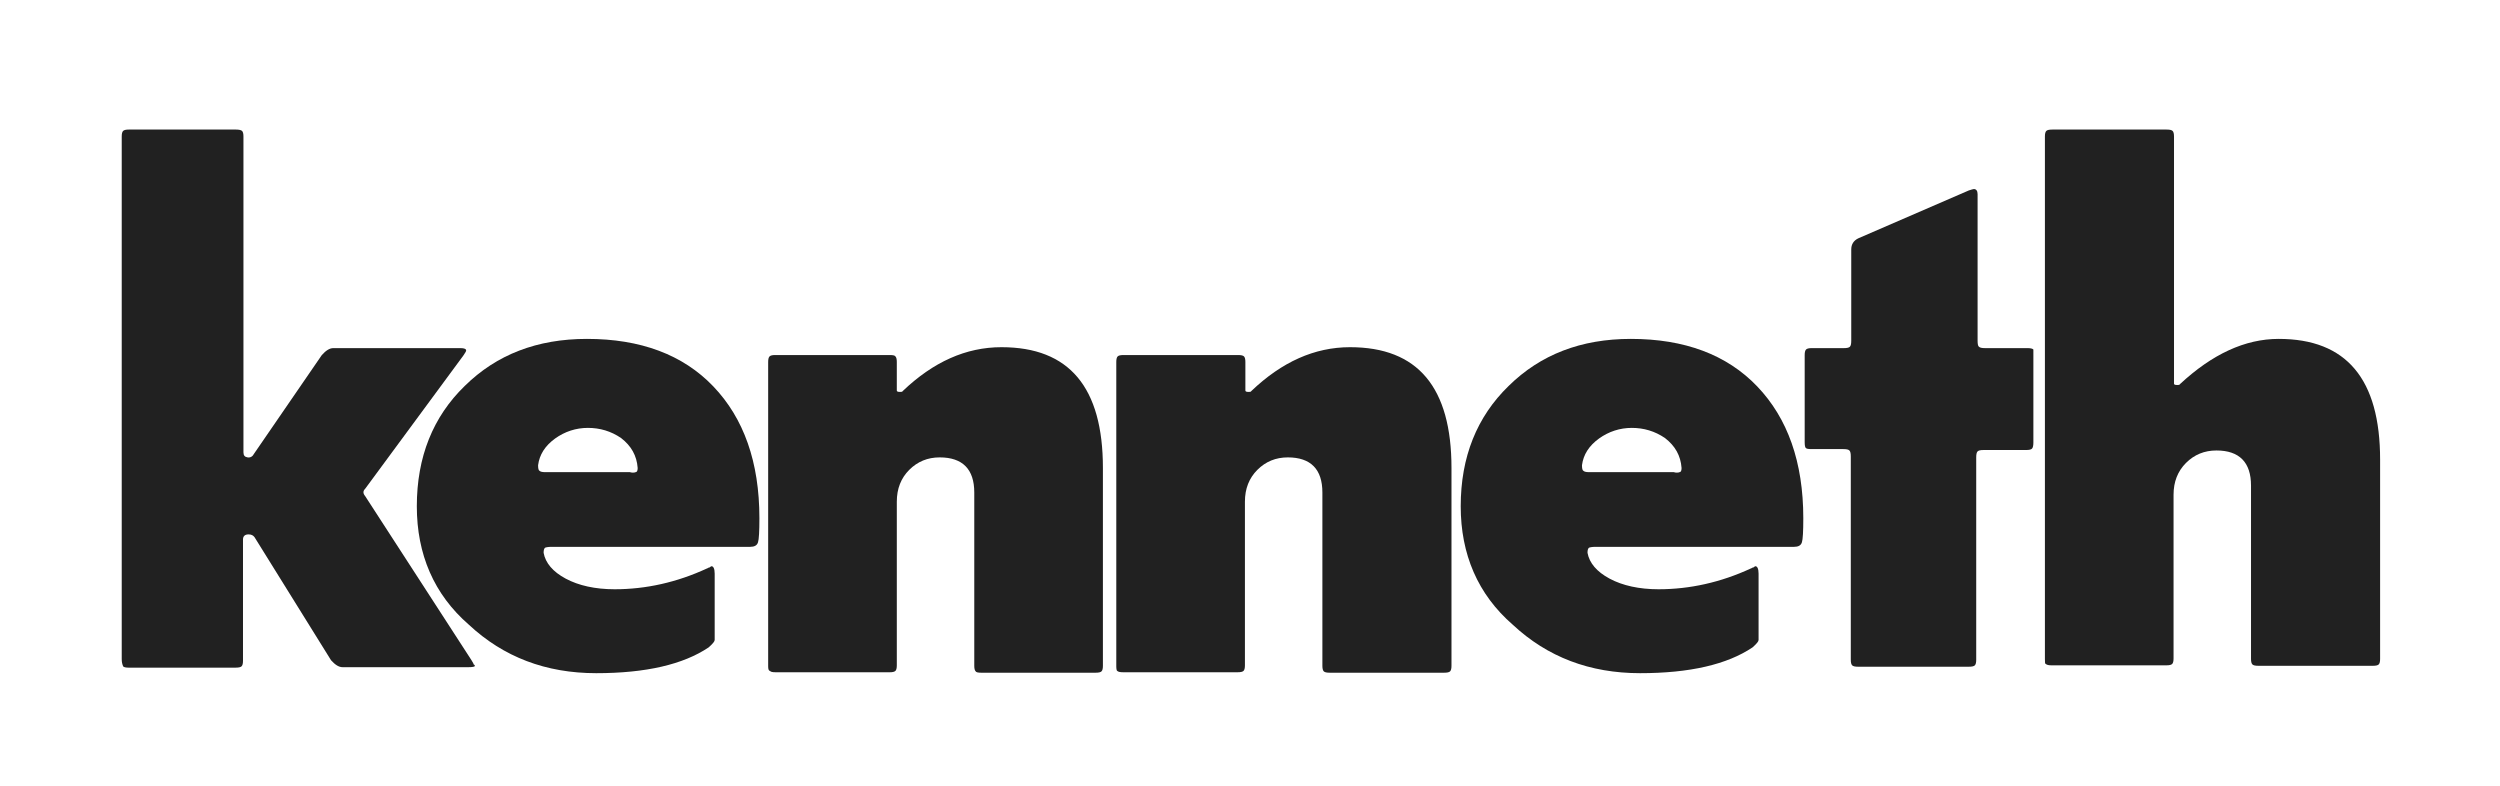 <?xml version="1.0" encoding="utf-8"?>
<!-- Generator: Adobe Illustrator 19.2.1, SVG Export Plug-In . SVG Version: 6.00 Build 0)  -->
<svg version="1.1" id="Layer_1" xmlns="http://www.w3.org/2000/svg" xmlns:xlink="http://www.w3.org/1999/xlink" x="0px" y="0px"
	 viewBox="0 0 542.2 170.5" style="enable-background:new 0 0 542.2 170.5;" xml:space="preserve">
<style type="text/css">
	.st0{fill:#212121;}
</style>
<g>
	<path class="st0" d="M26.4,142.9V29.6c0-0.6,0.1-1,0.3-1.2c0.2-0.2,0.6-0.3,1.2-0.3h23.3c0.6,0,1.1,0.1,1.3,0.3
		c0.2,0.2,0.3,0.6,0.3,1.2v68.5c0,0.7,0.3,1,0.9,1.1c0.6,0.1,1.1-0.2,1.4-0.8L69.8,77c0.9-1,1.7-1.5,2.5-1.5h27.6
		c0.8,0,1.2,0.2,1.2,0.5c0,0.2-0.2,0.5-0.6,1.1l-21.3,28.9c-0.5,0.5-0.5,1,0,1.6l23,35.5c0.1,0.2,0.2,0.3,0.3,0.5
		c0.1,0.2,0.2,0.3,0.2,0.4c0,0.1,0.1,0.2,0.2,0.2c0,0.1,0.1,0.1,0.1,0.2c0,0.2-0.5,0.3-1.4,0.3H74.3c-0.8,0-1.6-0.5-2.5-1.5
		l-16.6-26.7c-0.3-0.4-0.7-0.6-1.3-0.6c-0.8,0-1.2,0.4-1.2,1.1v26.3c0,0.6-0.1,1-0.3,1.2c-0.2,0.2-0.6,0.3-1.3,0.3H27.9
		c-0.6,0-1.1-0.1-1.2-0.3C26.5,144,26.4,143.6,26.4,142.9z"/>
	<path class="st0" d="M90.4,109.8c0-10.7,3.5-19.4,10.4-26.1c6.9-6.8,15.7-10.2,26.5-10.2c11.6,0,20.8,3.4,27.4,10.3
		s10,16.4,10,28.6c0,2.8-0.1,4.6-0.3,5.2c-0.2,0.7-0.8,1-1.7,1h-43.1c-0.7,0-1.2,0.1-1.4,0.2c-0.2,0.2-0.3,0.5-0.3,1.1
		c0.4,2.2,2,4.1,4.8,5.6c2.8,1.5,6.4,2.3,10.6,2.3c6.8,0,13.5-1.5,20-4.5c0.1,0,0.2-0.1,0.4-0.2c0.2,0,0.3-0.1,0.4-0.2
		c0.1,0,0.2-0.1,0.2-0.1c0.4,0,0.7,0.5,0.7,1.6v14.4c0,0.3-0.4,0.8-1.3,1.6c-5.5,3.7-13.6,5.6-24.4,5.6c-10.9,0-20.1-3.5-27.6-10.5
		C94.1,128.9,90.4,120.2,90.4,109.8z M116.7,100.9c0,0.7,0.1,1.1,0.3,1.2c0.2,0.2,0.6,0.3,1.2,0.3h18.4c0.3,0.1,0.5,0.1,0.7,0.1
		c0.4,0,0.6-0.1,0.8-0.2c0.1-0.1,0.2-0.4,0.2-0.8c-0.2-2.7-1.4-4.8-3.6-6.5c-2.2-1.5-4.6-2.2-7.2-2.2c-2.6,0-5,0.8-7.1,2.3
		C118.2,96.7,117,98.6,116.7,100.9z"/>
	<path class="st0" d="M166.6,144.5v-66c0-0.6,0.1-1,0.3-1.2c0.2-0.2,0.6-0.3,1.2-0.3H193c0.7,0,1.1,0.1,1.2,0.3
		c0.2,0.2,0.3,0.6,0.3,1.2v6.2c0,0.2,0.2,0.3,0.7,0.3c0.3,0,0.5,0,0.6-0.2c6.6-6.3,13.7-9.5,21.4-9.5c14.7,0,22,8.7,22,26.2v42.9
		c0,0.6-0.1,1-0.3,1.2c-0.2,0.2-0.6,0.3-1.3,0.3h-24.8c-0.7,0-1.1-0.1-1.2-0.3c-0.2-0.2-0.3-0.6-0.3-1.2v-37.6c0-5-2.5-7.6-7.5-7.6
		c-2.6,0-4.8,0.9-6.6,2.7c-1.8,1.8-2.7,4.1-2.7,6.9v35.5c0,0.6-0.1,1-0.3,1.2c-0.2,0.2-0.6,0.3-1.2,0.3h-24.8
		c-0.7,0-1.1-0.1-1.2-0.3C166.7,145.5,166.6,145.1,166.6,144.5z"/>
	<path class="st0" d="M242.1,144.5v-66c0-0.6,0.1-1,0.3-1.2c0.2-0.2,0.6-0.3,1.3-0.3h24.8c0.7,0,1.1,0.1,1.3,0.3
		c0.2,0.2,0.3,0.6,0.3,1.2v6.2c0,0.2,0.2,0.3,0.7,0.3c0.3,0,0.5,0,0.6-0.2c6.6-6.3,13.7-9.5,21.4-9.5c14.7,0,22,8.7,22,26.2v42.9
		c0,0.6-0.1,1-0.3,1.2c-0.2,0.2-0.6,0.3-1.3,0.3h-24.8c-0.7,0-1.1-0.1-1.3-0.3c-0.2-0.2-0.3-0.6-0.3-1.2v-37.6c0-5-2.5-7.6-7.5-7.6
		c-2.6,0-4.8,0.9-6.6,2.7c-1.8,1.8-2.7,4.1-2.7,6.9v35.5c0,0.6-0.1,1-0.3,1.2c-0.2,0.2-0.6,0.3-1.3,0.3h-24.8
		c-0.7,0-1.1-0.1-1.3-0.3C242.2,145.5,242.1,145.1,242.1,144.5z"/>
	<path class="st0" d="M316.8,109.8c0-10.7,3.5-19.4,10.4-26.1c6.9-6.8,15.7-10.2,26.5-10.2c11.6,0,20.8,3.4,27.4,10.3
		c6.6,6.9,10,16.4,10,28.6c0,2.8-0.1,4.6-0.3,5.2c-0.2,0.7-0.8,1-1.7,1h-43.1c-0.7,0-1.2,0.1-1.4,0.2c-0.2,0.2-0.3,0.5-0.3,1.1
		c0.4,2.2,2,4.1,4.8,5.6c2.8,1.5,6.4,2.3,10.6,2.3c6.8,0,13.5-1.5,20-4.5c0.1,0,0.2-0.1,0.4-0.2c0.2,0,0.3-0.1,0.4-0.2
		c0.1,0,0.2-0.1,0.2-0.1c0.4,0,0.7,0.5,0.7,1.6v14.4c0,0.3-0.4,0.8-1.3,1.6c-5.5,3.7-13.6,5.6-24.4,5.6c-10.9,0-20.1-3.5-27.6-10.5
		C320.5,128.9,316.8,120.2,316.8,109.8z M343.1,100.9c0,0.7,0.1,1.1,0.3,1.2c0.2,0.2,0.6,0.3,1.2,0.3H363c0.3,0.1,0.5,0.1,0.7,0.1
		c0.4,0,0.6-0.1,0.8-0.2c0.1-0.1,0.2-0.4,0.2-0.8c-0.2-2.7-1.4-4.8-3.6-6.5c-2.2-1.5-4.6-2.2-7.2-2.2c-2.6,0-5,0.8-7.1,2.3
		C344.6,96.7,343.4,98.6,343.1,100.9z"/>
	<path class="st0" d="M391.4,95.9V77c0-0.6,0.1-1,0.3-1.2c0.2-0.2,0.6-0.3,1.2-0.3h7c0.7,0,1.1-0.1,1.3-0.3c0.2-0.2,0.3-0.6,0.3-1.3
		V54.1c0-1.1,0.5-1.9,1.5-2.4L427,41.3c0.6-0.2,1-0.3,1.1-0.3c0.5,0,0.8,0.4,0.8,1.1v31.8c0,0.7,0.1,1.2,0.3,1.3
		c0.2,0.2,0.6,0.3,1.3,0.3h9.2c0.7,0,1.1,0.1,1.3,0.3C441,76,441,76.4,441,77v19c0,0.6-0.1,1.1-0.3,1.3c-0.2,0.2-0.6,0.3-1.3,0.3
		h-9.2c-0.7,0-1.1,0.1-1.3,0.3s-0.3,0.6-0.3,1.3v43.9c0,0.6-0.1,1-0.3,1.2c-0.2,0.2-0.6,0.3-1.3,0.3H403c-0.7,0-1.1-0.1-1.3-0.3
		c-0.2-0.2-0.3-0.6-0.3-1.2V99c0-0.7-0.1-1.1-0.3-1.3c-0.2-0.2-0.6-0.3-1.3-0.3h-7c-0.7,0-1.1-0.1-1.2-0.3
		C391.5,97,391.4,96.6,391.4,95.9z"/>
	<path class="st0" d="M443.5,142.9V29.6c0-0.6,0.1-1,0.3-1.2c0.2-0.2,0.6-0.3,1.3-0.3h24.8c0.7,0,1.1,0.1,1.3,0.3
		c0.2,0.2,0.3,0.6,0.3,1.2v53.6c0,0.2,0.2,0.3,0.7,0.3c0.3,0,0.5,0,0.6-0.2c7-6.5,14.1-9.8,21.4-9.8c14.7,0,22,8.7,22,26.2v43.2
		c0,0.6-0.1,1-0.3,1.2c-0.2,0.2-0.6,0.3-1.3,0.3h-24.8c-0.7,0-1.1-0.1-1.3-0.3c-0.2-0.2-0.3-0.6-0.3-1.2v-37.6c0-5-2.5-7.6-7.5-7.6
		c-2.6,0-4.8,0.9-6.6,2.7c-1.8,1.8-2.7,4.1-2.7,6.9v35.5c0,0.6-0.1,1-0.3,1.2c-0.2,0.2-0.6,0.3-1.3,0.3H445c-0.7,0-1.1-0.1-1.3-0.3
		C443.5,144,443.5,143.6,443.5,142.9z"/>
</g>
</svg>
